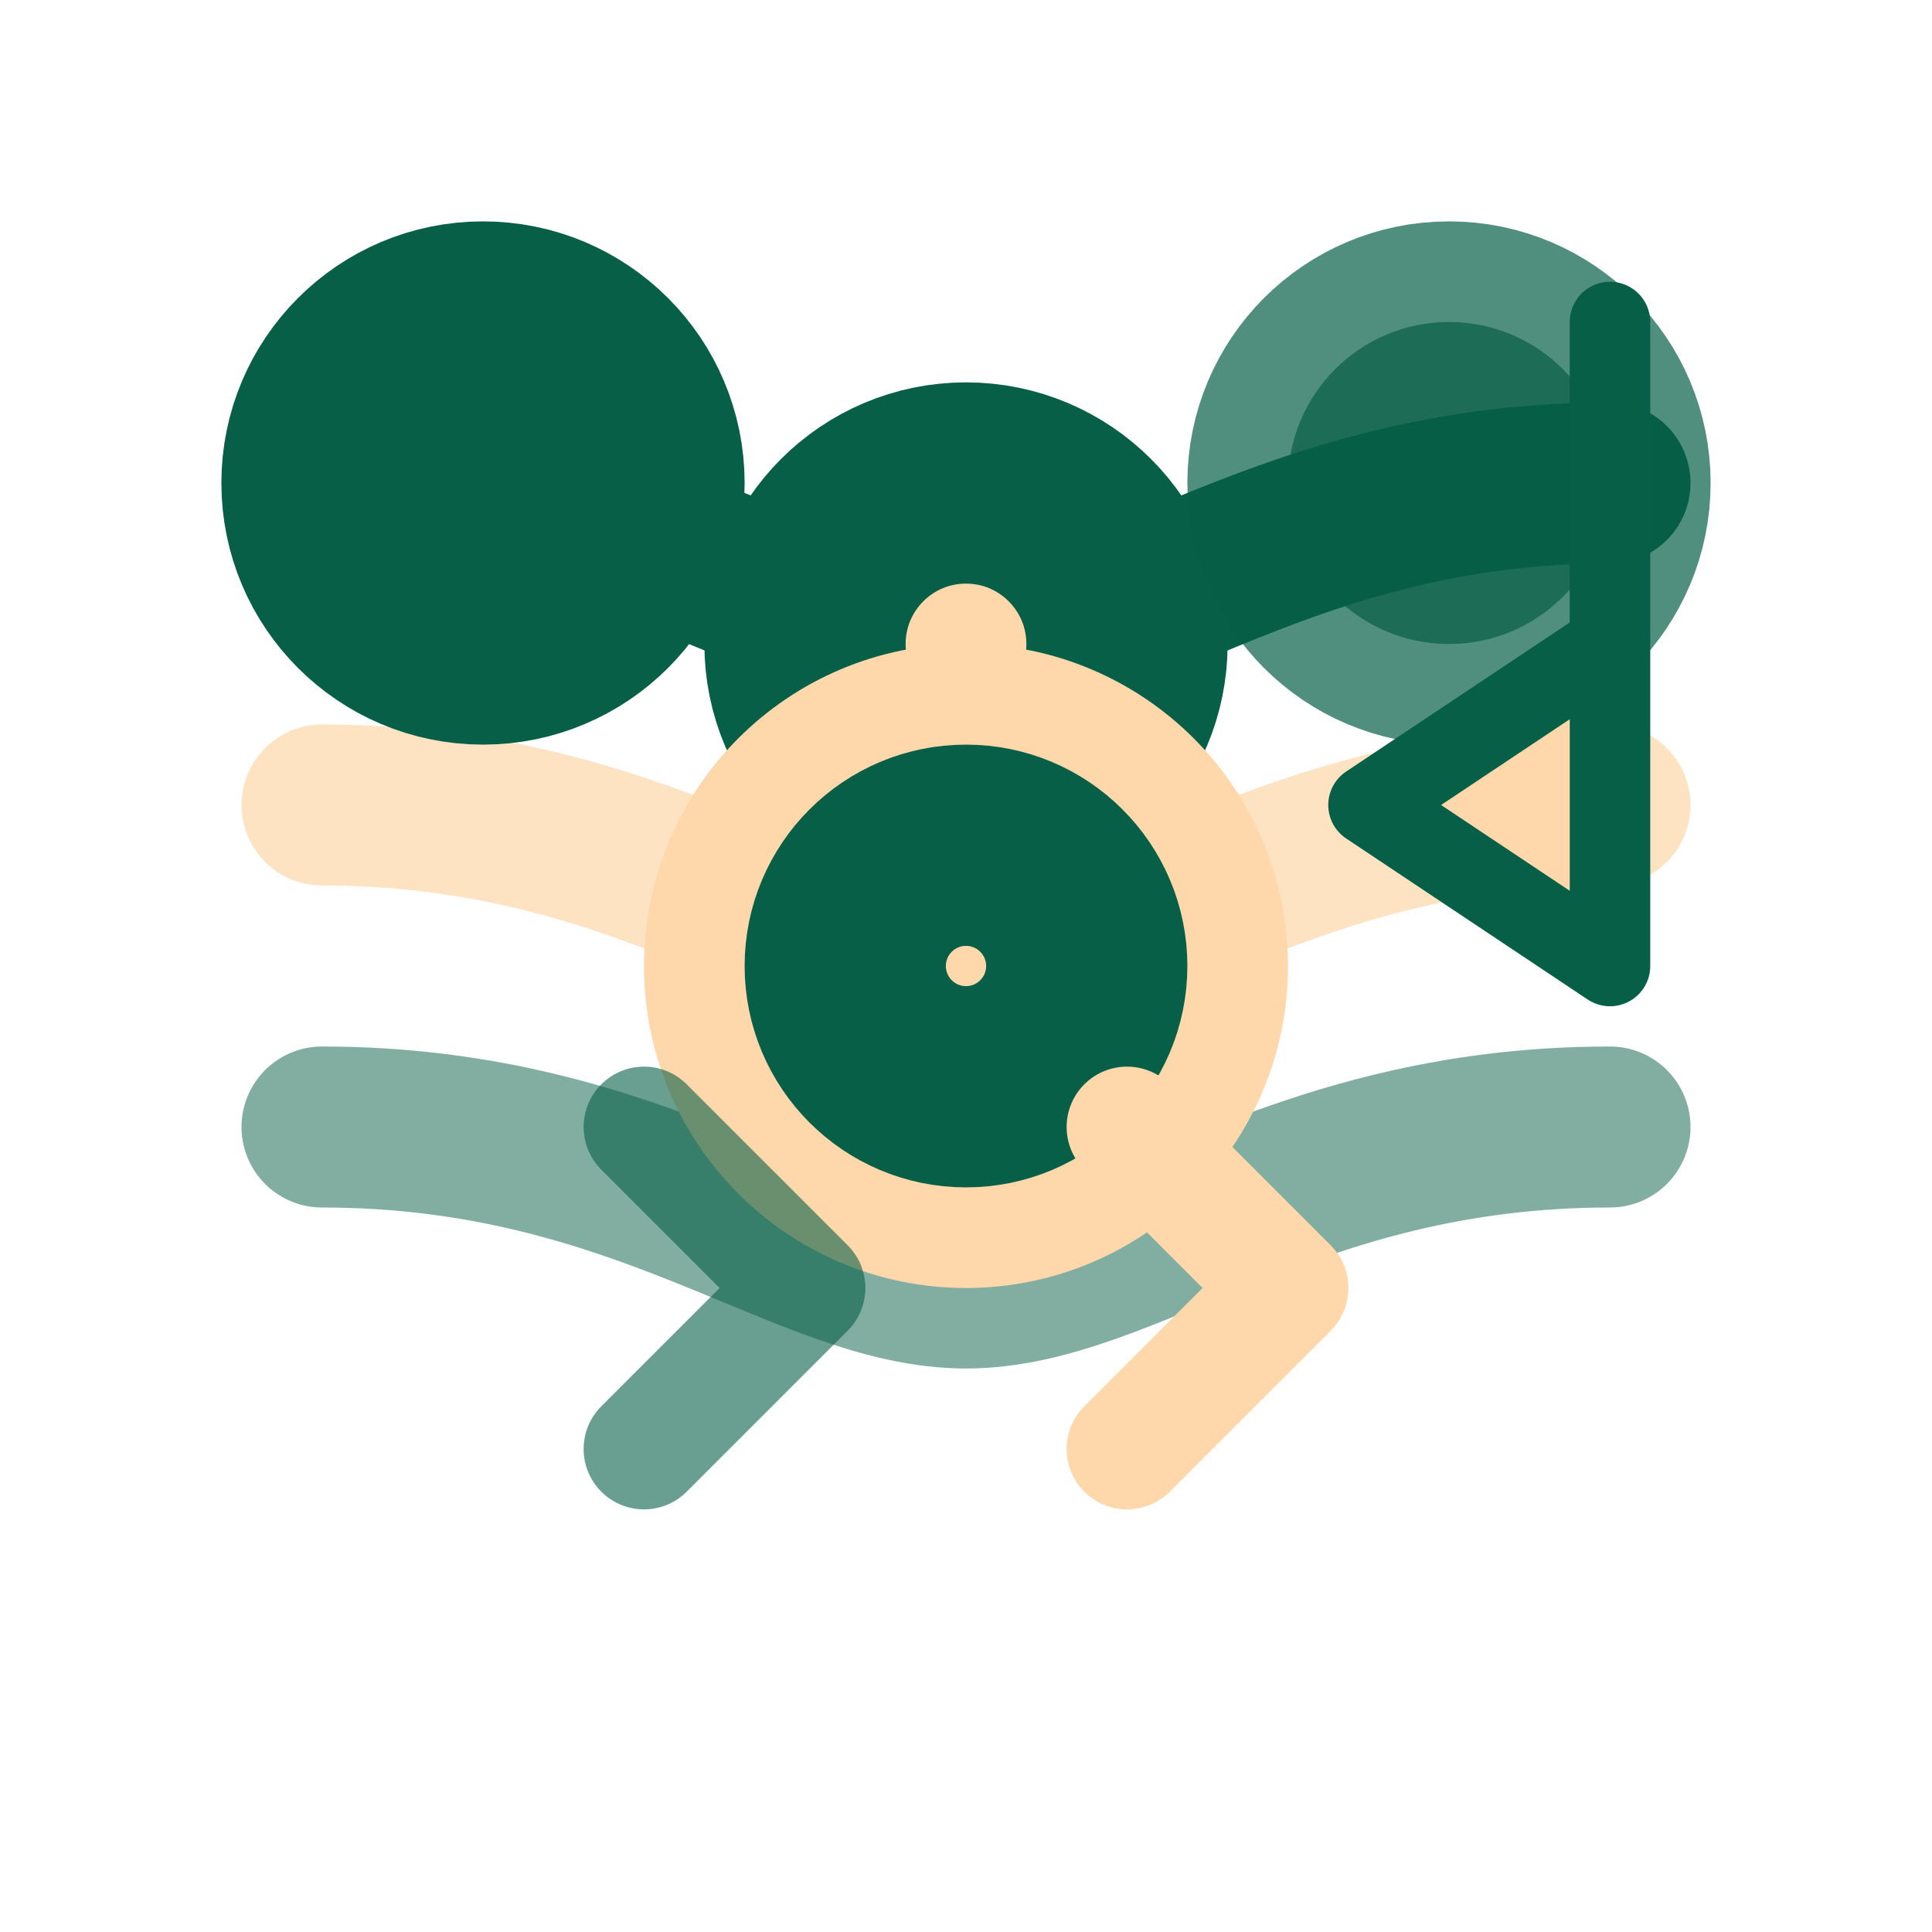 <!-- Reading Journey - Based on journey/path icons -->
<svg width="20" height="20" viewBox="0 0 24 24" fill="none" stroke="#065F46" stroke-width="2.5" stroke-linecap="round" stroke-linejoin="round">
  <!-- Journey path -->
  <path d="M4 6c4 0 6 2 8 2s4-2 8-2" stroke="#065F46" stroke-width="2"/>
  <path d="M4 10c4 0 6 2 8 2s4-2 8-2" stroke="#FED7AA" stroke-width="2" opacity="0.7"/>
  <path d="M4 14c4 0 6 2 8 2s4-2 8-2" stroke="#065F46" stroke-width="2" opacity="0.5"/>
  
  <!-- Journey milestones -->
  <circle cx="6" cy="6" r="2" fill="#065F46"/>
  <circle cx="12" cy="8" r="2" fill="#FED7AA"/>
  <circle cx="18" cy="6" r="2" fill="#065F46" opacity="0.7"/>
  
  <!-- Current position indicator -->
  <circle cx="12" cy="12" r="3" fill="none" stroke="#FED7AA" stroke-width="2"/>
  <circle cx="12" cy="12" r="1.5" fill="#FED7AA"/>
  
  <!-- Progress arrows -->
  <path d="M8 18l2-2-2-2" stroke="#065F46" stroke-width="1.5" opacity="0.6"/>
  <path d="M14 18l2-2-2-2" stroke="#FED7AA" stroke-width="1.5"/>
  
  <!-- Destination flag -->
  <path d="M20 4v8l-3-2 3-2z" fill="#FED7AA" stroke="#065F46" stroke-width="1"/>
</svg>